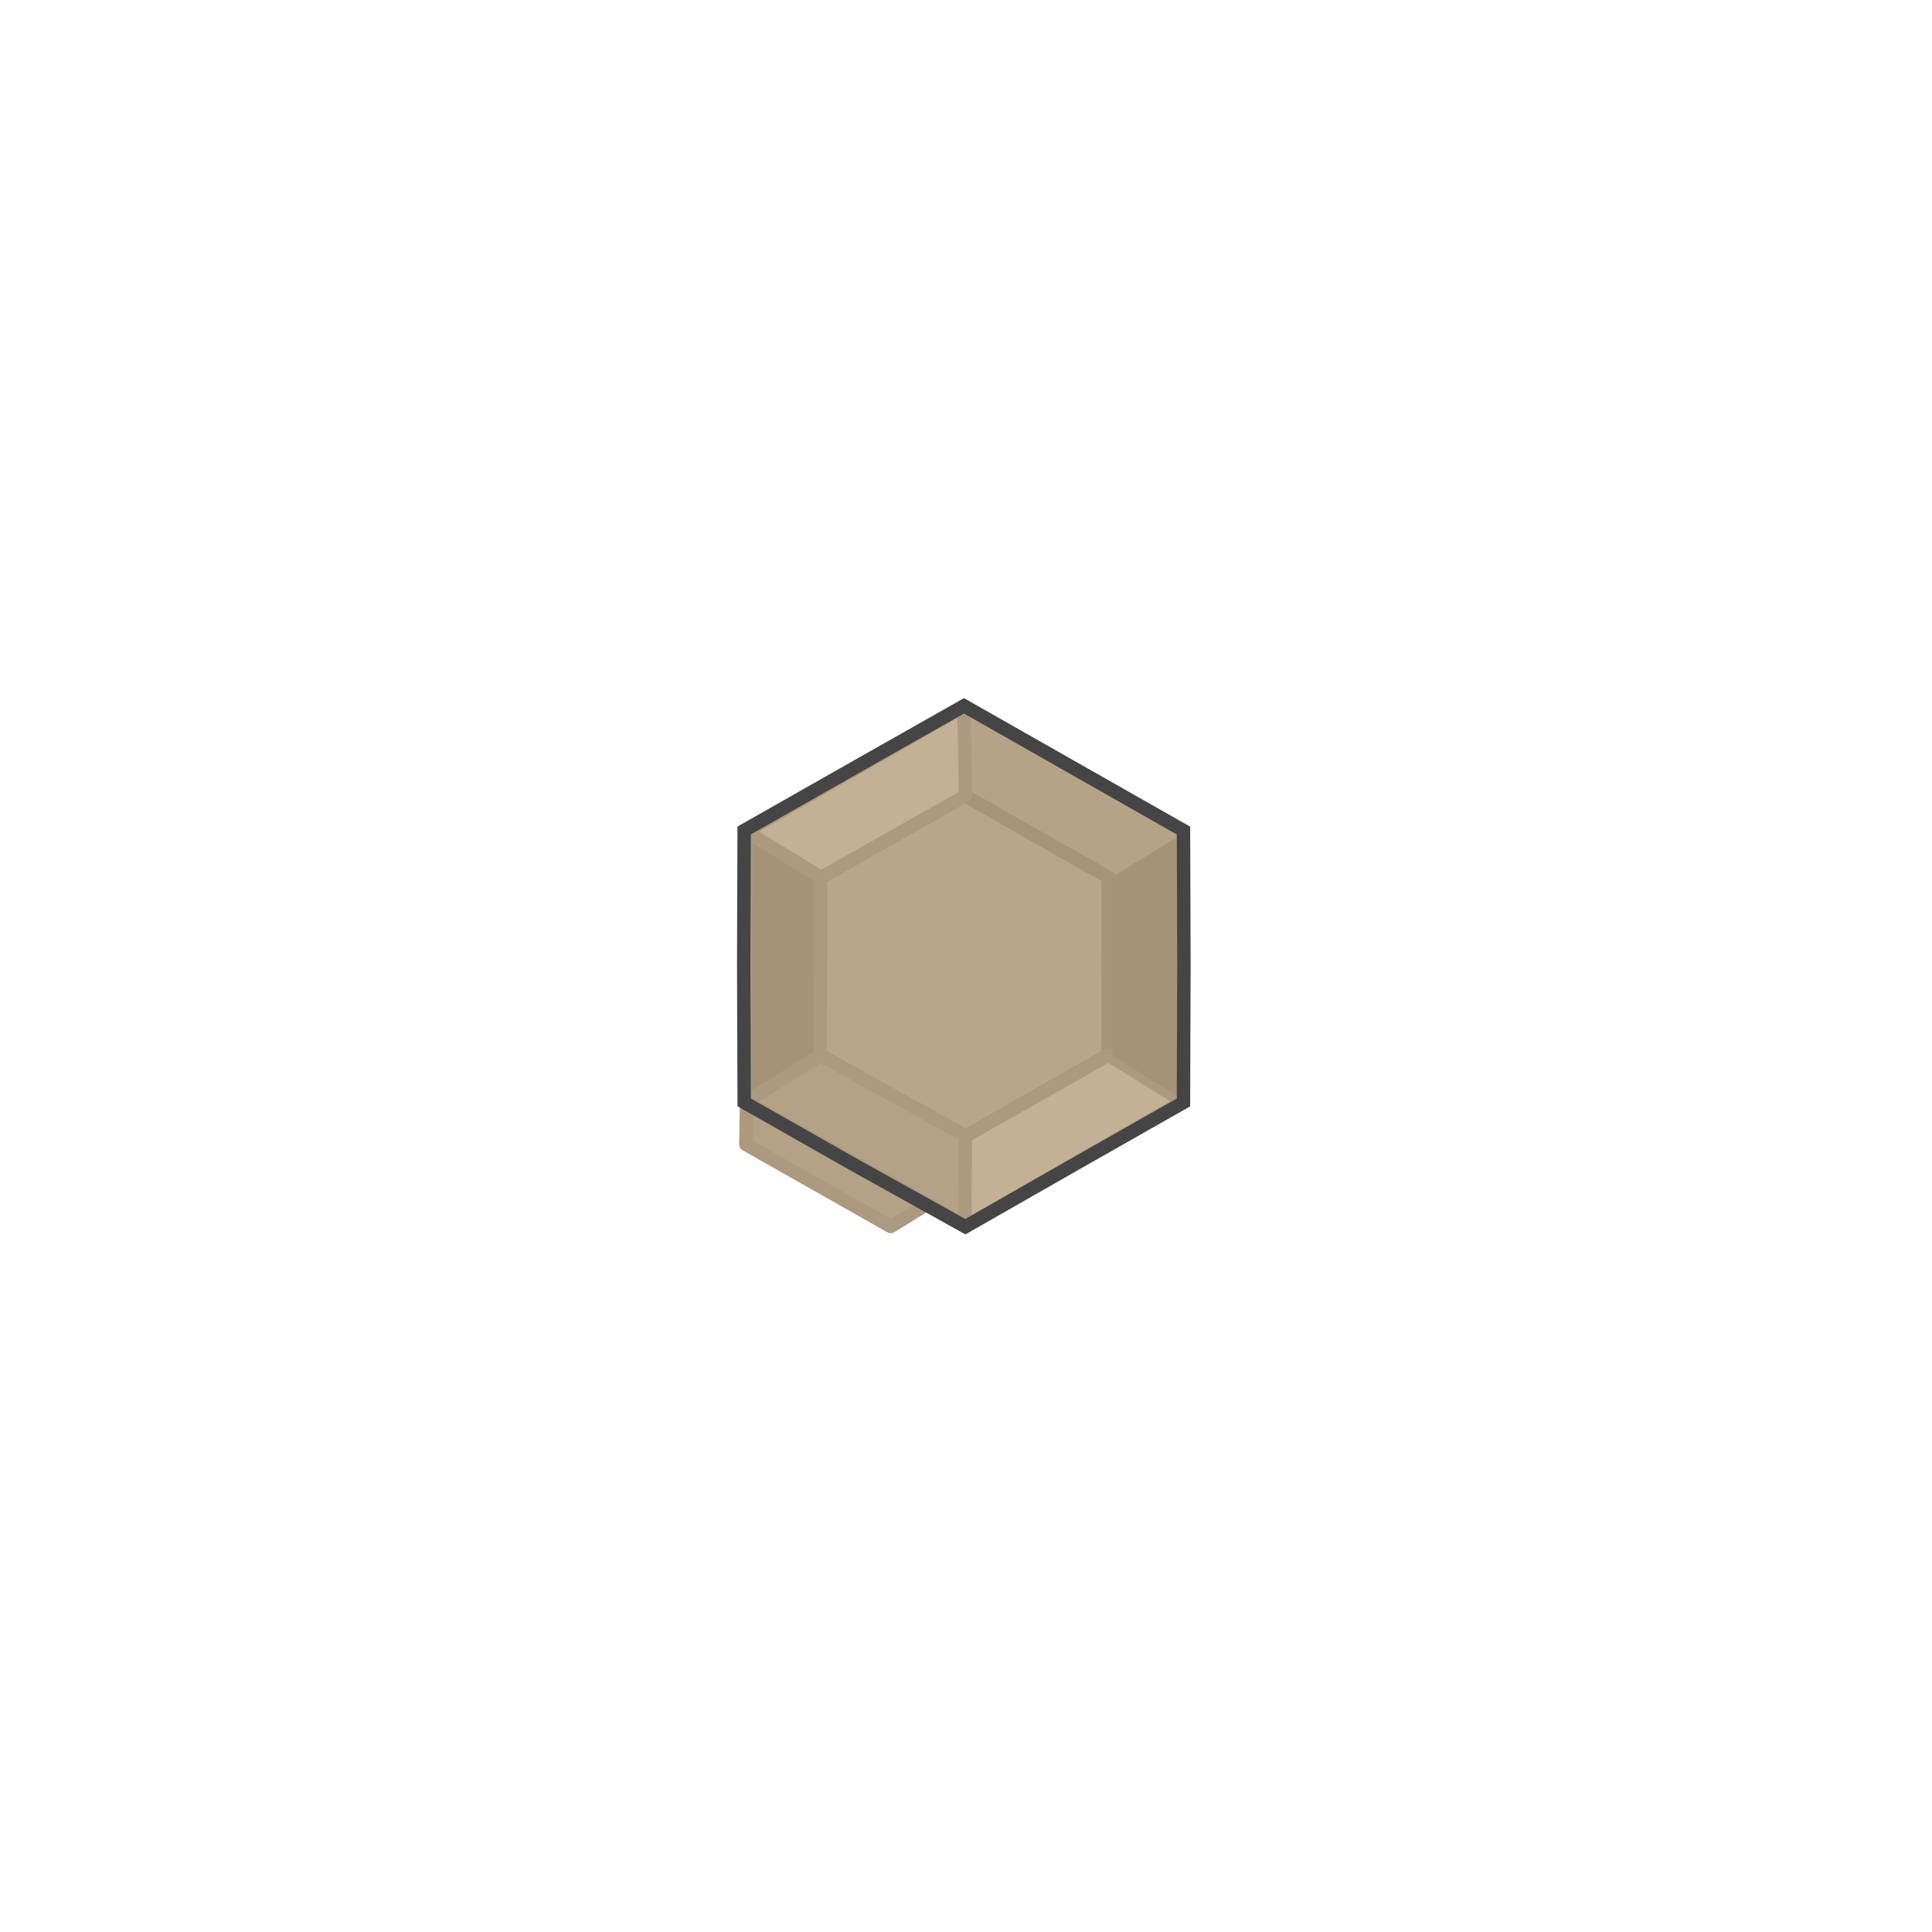 <?xml version="1.0" encoding="utf-8"?>
<svg xmlns="http://www.w3.org/2000/svg" viewBox="0 0 500 500" xmlns:bx="https://boxy-svg.com" width="500px" height="500px"><defs><bx:export><bx:file format="svg"/></bx:export></defs><g id="object-0" transform="matrix(0.631, 0, 0, 0.631, 91.687, 92.317)" style=""><path style="fill: rgb(181, 163, 136); stroke-width: 5.5px; stroke: rgba(0, 0, 0, 0);" d="M 250.143 143.043 L 204.983 168.605 L 159.984 194.167 L 159.894 221.991 L 159.802 249.815 L 159.907 277.868 L 159.997 305.692 L 204.996 331.254 L 250.712 356.675 L 295.166 331.29 L 340.165 305.728 L 340.255 277.904 L 340.36 249.851 L 340.268 222.027 L 340.178 194.203 L 295.179 168.641 L 250.143 143.043 Z"/><path style="stroke: rgb(165, 148, 122); stroke-width: 5.5px; fill: rgb(185, 165, 137);" d="M 250.123 179.892 L 220.543 196.635 L 191.068 213.378 L 191.009 231.604 L 190.947 249.83 L 191.017 268.205 L 191.077 286.429 L 220.552 303.173 L 250.496 319.824 L 279.613 303.199 L 309.088 286.453 L 309.147 268.229 L 309.216 249.853 L 309.156 231.628 L 309.097 213.402 L 279.622 196.659 L 250.123 179.892 Z"/><path style="stroke-linejoin: round; stroke-linecap: round; stroke-width: 5.5px; fill: rgb(195, 177, 149); stroke: rgb(171, 154, 127);" d="M 250.681 180.078 L 250.086 143.43 L 160.535 194.834 L 191.244 213.745 L 250.681 180.078 Z"/><path style="stroke-linejoin: round; stroke-linecap: round; transform-box: fill-box; transform-origin: 50% 50%; stroke-width: 5.5px; fill: rgb(180, 162, 135); stroke: rgb(171, 154, 127);" d="M 339.399 176.926 L 338.803 213.574 L 249.252 162.17 L 279.961 143.258 L 339.399 176.926 Z" transform="matrix(-1, 0, 0, -1, -0, -0)"/><path style="stroke-linejoin: round; stroke-linecap: round; transform-origin: 294.948px 321.634px; stroke-width: 5.5px; fill: rgb(195, 177, 149); stroke: rgb(171, 154, 127);" d="M 340.022 323.124 L 339.426 286.477 L 249.875 337.881 L 280.584 356.792 L 340.022 323.124 Z" transform="matrix(-1, 0, 0, -1, 0, 0)"/><path style="stroke-linejoin: round; stroke-linecap: round; transform-origin: 205.59px 321.39px; stroke-width: 5.5px; fill: rgb(180, 162, 135); stroke: rgb(171, 154, 127);" d="M 250.664 319.9 L 250.068 356.548 L 160.518 305.144 L 191.227 286.232 L 250.664 319.9 Z" transform="matrix(1, -0.009, 0.009, 1, 0, 0)"/><path style="stroke-linejoin: round; stroke-linecap: round; transform-origin: 168.026px 246.478px; stroke-width: 5.5px; fill: rgb(164, 147, 121); stroke: rgb(171, 154, 127);" d="M 214.325 245.663 L 216.303 281.948 L 118.953 228.031 L 150.248 210.236 L 214.325 245.663 Z" transform="matrix(0.482, 0.876, -0.876, 0.482, 0, -0)"/><path style="stroke-opacity: 0; stroke-linejoin: round; stroke-linecap: round; transform-origin: 333.975px 246.467px; stroke-width: 5.5px; fill: rgb(164, 147, 121); stroke: rgb(171, 154, 127);" d="M 380.275 247.283 L 382.252 210.998 L 284.903 264.915 L 316.197 282.71 L 380.275 247.283 Z" transform="matrix(-0.482, 0.876, -0.876, -0.482, -0, 0)"/><path style="fill: rgba(181, 163, 136, 0); stroke: rgb(69, 69, 69); stroke-width: 5.5px;" d="M 250.062 143.184 L 204.902 168.746 L 159.901 194.308 L 159.813 222.132 L 159.721 249.956 L 159.826 278.009 L 159.916 305.833 L 204.915 331.395 L 250.631 356.816 L 295.085 331.431 L 340.084 305.869 L 340.174 278.045 L 340.279 249.992 L 340.187 222.168 L 340.097 194.344 L 295.098 168.782 L 250.062 143.184 Z"/></g></svg>